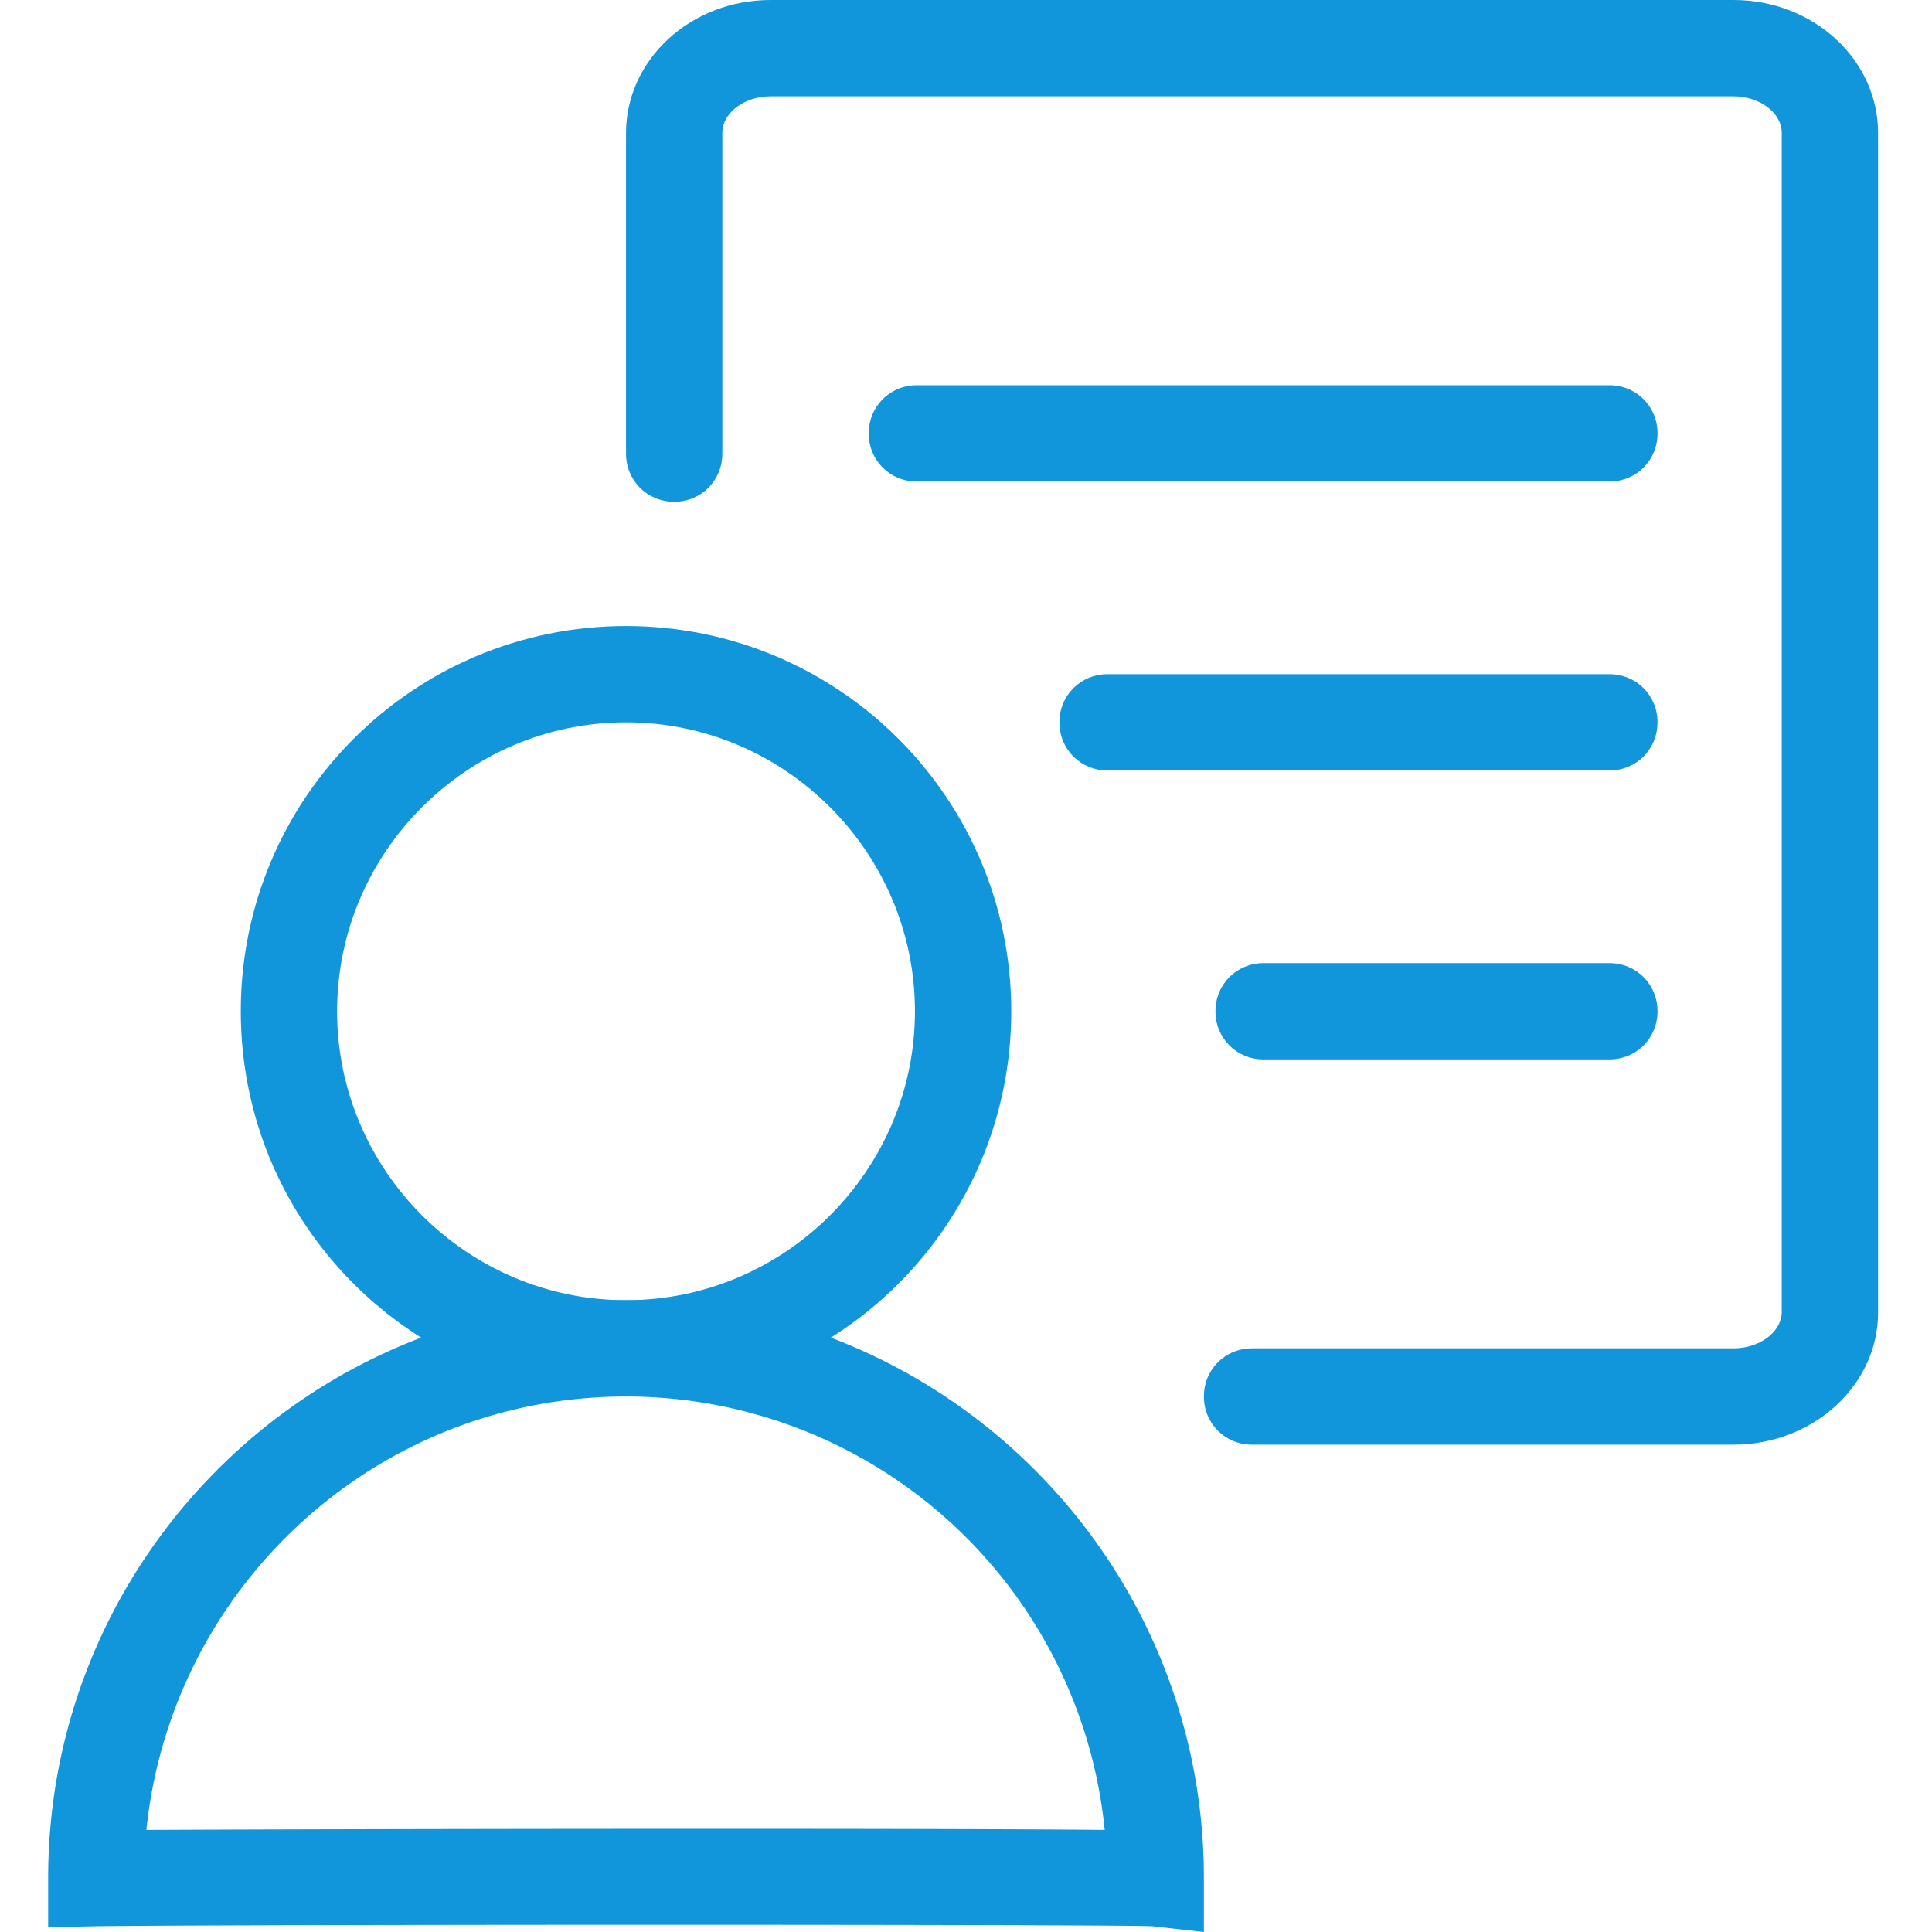 <?xml version="1.0" standalone="no"?><!DOCTYPE svg PUBLIC "-//W3C//DTD SVG 1.1//EN" "http://www.w3.org/Graphics/SVG/1.1/DTD/svg11.dtd"><svg t="1602809223505" class="icon" viewBox="0 0 1024 1024" version="1.1" xmlns="http://www.w3.org/2000/svg" p-id="2365" xmlns:xlink="http://www.w3.org/1999/xlink" width="200" height="200"><defs><style type="text/css"></style></defs><path d="M918.843 765.703h-255.234c-14.293 0-25.523-11.23-25.523-25.523s11.23-25.523 25.523-25.523h255.234c13.783 0 25.523-8.678 25.523-19.398V70.445c0-10.72-11.741-19.398-25.523-19.398H408.375c-13.783 0-25.523 8.678-25.523 19.398v169.986c0 14.293-11.23 25.523-25.523 25.523s-25.523-11.23-25.523-25.523V70.445C331.805 31.649 366.006 0 408.375 0h510.469c42.369 0 76.57 31.649 76.57 70.445v625.324c0 38.285-34.201 69.934-76.57 69.934z" p-id="2366" fill="#1296db"></path><path d="M852.993 255.234H485.966c-14.293 0-25.523-11.23-25.523-25.523s11.23-25.523 25.523-25.523h367.027c14.293 0 25.523 11.23 25.523 25.523s-11.23 25.523-25.523 25.523z" p-id="2367" fill="#1296db"></path><path d="M852.993 408.375H587.039c-14.293 0-25.523-11.23-25.523-25.523s11.23-25.523 25.523-25.523h265.954c14.293 0 25.523 11.23 25.523 25.523s-11.23 25.523-25.523 25.523z" p-id="2368" fill="#1296db"></path><path d="M852.993 561.515h-183.258c-14.293 0-25.523-11.23-25.523-25.523s11.23-25.523 25.523-25.523h183.258c14.293 0 25.523 11.23 25.523 25.523s-11.23 25.523-25.523 25.523z" p-id="2369" fill="#1296db"></path><path d="M331.805 740.179c-112.814 0-204.187-91.374-204.187-204.187s91.374-204.187 204.187-204.187 204.187 91.374 204.187 204.187-91.374 204.187-204.187 204.187z m0-357.328c-84.227 0-153.141 68.913-153.141 153.141s68.913 153.141 153.141 153.141 153.141-68.913 153.141-153.141-68.913-153.141-153.141-153.141z" p-id="2370" fill="#1296db"></path><path d="M638.086 1024l-27.565-3.063c-23.482-1.021-477.799-1.021-558.963 0l-26.034 0.51v-26.034c0-168.965 137.316-306.281 306.281-306.281s306.281 137.316 306.281 306.281v28.586z m-306.281-283.821c-132.211 0-240.941 100.562-254.213 229.711 100.052-0.51 409.906-1.021 507.916 0a254.928 254.928 0 0 0-253.703-229.711z" p-id="2371" fill="#1296db"></path></svg>